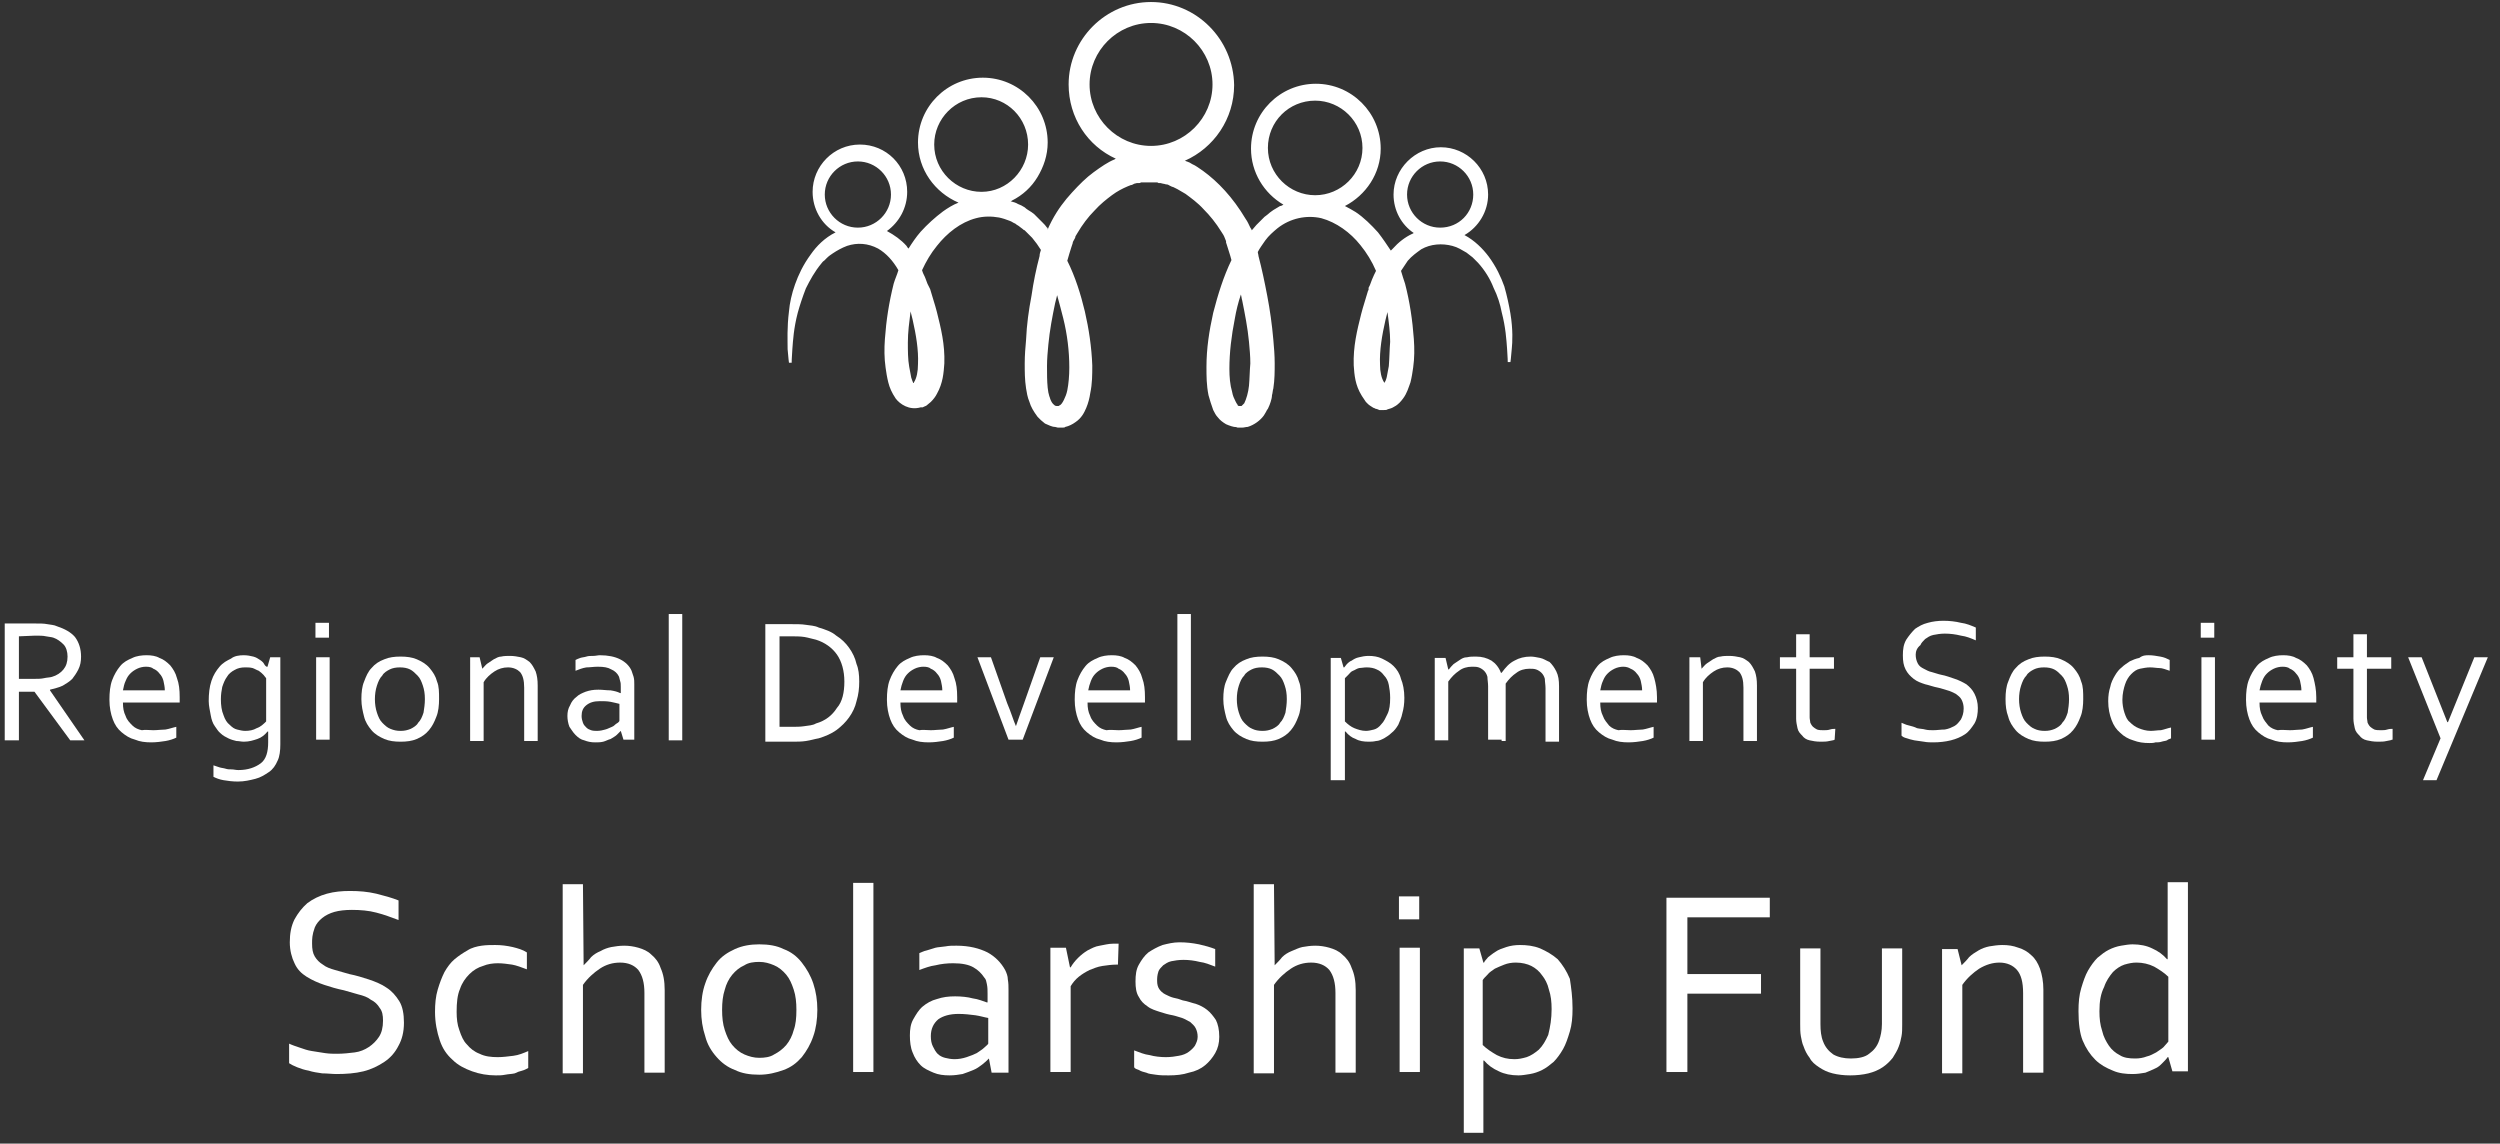 <?xml version="1.0" encoding="utf-8"?>
<!-- Generator: Adobe Illustrator 22.0.1, SVG Export Plug-In . SVG Version: 6.00 Build 0)  -->
<svg version="1.1" id="Layer_1" xmlns="http://www.w3.org/2000/svg" xmlns:xlink="http://www.w3.org/1999/xlink" x="0px" y="0px"
	 viewBox="0 0 370.1 169.3" style="enable-background:new 0 0 370.1 169.3;" xml:space="preserve">
<rect x="0" y="0" width="370.1" height="169.3" fill="#333333" stroke="none"/>
<style type="text/css">
	.st0{fill:#fff;}
</style>
<g>
	<g>
		<path class="st0" d="M2.8,102.4v7.2H0.7V92.3h4.4c0.8,0,1.4,0,1.9,0.1s1,0.1,1.4,0.3c1.2,0.4,2.1,0.9,2.7,1.6
			c0.6,0.8,0.9,1.8,0.9,2.9c0,0.7-0.1,1.3-0.4,1.9s-0.6,1-0.9,1.4c-0.4,0.4-0.9,0.7-1.4,1c-0.6,0.3-1.2,0.4-1.9,0.6v0.1l5.1,7.4
			h-2.1l-5.3-7.2L2.8,102.4L2.8,102.4z M2.8,94.2v6.3h2.1c0.6,0,1.2,0,1.6-0.1s0.9-0.1,1.2-0.2c0.7-0.2,1.3-0.6,1.7-1.1
			S10,98,10,97.2c0-0.7-0.2-1.4-0.6-1.8s-0.9-0.8-1.5-1c-0.3-0.1-0.6-0.1-1.1-0.2c-0.4-0.1-1-0.1-1.6-0.1L2.8,94.2L2.8,94.2z"/>
		<path class="st0" d="M22.7,108.1c0.6,0,1.3-0.1,1.8-0.1c0.6-0.1,1.1-0.3,1.6-0.4v1.6c-0.4,0.2-1,0.4-1.6,0.5
			c-0.6,0.1-1.4,0.2-2.1,0.2c-0.9,0-1.7-0.1-2.4-0.4c-0.8-0.2-1.4-0.6-2-1.1c-0.6-0.5-1-1.1-1.3-1.9c-0.3-0.8-0.5-1.8-0.5-2.9
			c0-1.1,0.1-2.1,0.4-2.9c0.3-0.8,0.7-1.5,1.2-2.1c0.5-0.6,1.1-0.9,1.8-1.2c0.6-0.3,1.4-0.4,2.1-0.4c0.7,0,1.4,0.1,1.9,0.4
			c0.6,0.2,1.1,0.6,1.6,1.1c0.4,0.5,0.8,1.1,1,1.9c0.3,0.8,0.4,1.7,0.4,2.8c0,0.1,0,0.2,0,0.3c0,0.1,0,0.2,0,0.5h-8.4
			c0,0.8,0.1,1.4,0.4,2c0.2,0.6,0.6,1,1,1.4s0.9,0.6,1.4,0.7C21.5,108,22,108.1,22.7,108.1z M21.6,98.7c-0.4,0-0.9,0.1-1.3,0.3
			c-0.4,0.2-0.7,0.4-1,0.7s-0.5,0.6-0.7,1.1c-0.2,0.4-0.3,0.9-0.4,1.4h6.2c0-0.5-0.1-0.9-0.2-1.4c-0.1-0.4-0.3-0.8-0.6-1.1
			c-0.2-0.3-0.6-0.6-0.9-0.7C22.5,98.8,22.1,98.7,21.6,98.7z"/>
		<path class="st0" d="M36.1,97c0.5,0,1,0.1,1.4,0.2c0.4,0.1,0.7,0.3,1,0.5c0.3,0.2,0.5,0.4,0.6,0.6c0.1,0.2,0.3,0.4,0.4,0.4h0.1
			l0.4-1.4h1.5v12.9c0,0.9-0.1,1.8-0.4,2.4c-0.3,0.7-0.7,1.3-1.3,1.7s-1.2,0.8-2,1c-0.8,0.2-1.6,0.4-2.6,0.4c-0.8,0-1.5-0.1-2.1-0.2
			c-0.6-0.1-1.1-0.3-1.5-0.5v-1.7c0.3,0.1,0.6,0.2,0.9,0.3c0.3,0.1,0.6,0.1,0.9,0.2c0.3,0.1,0.6,0.1,0.9,0.1c0.3,0,0.6,0.1,1,0.1
			c1.4,0,2.5-0.4,3.3-1s1.1-1.7,1.1-3.1v-1.6h-0.1c-0.4,0.5-0.9,0.9-1.5,1.1c-0.6,0.2-1.2,0.4-2,0.4c-0.4,0-0.7-0.1-1.1-0.1
			c-0.4-0.1-0.8-0.2-1.2-0.4c-0.4-0.2-0.8-0.4-1.1-0.7c-0.4-0.3-0.6-0.7-0.9-1.1c-0.3-0.4-0.5-1-0.6-1.6c-0.1-0.6-0.3-1.4-0.3-2.1
			c0-1.1,0.1-2.1,0.4-3c0.3-0.9,0.7-1.5,1.2-2.1c0.5-0.6,1.1-0.9,1.7-1.2C34.7,97.1,35.4,97,36.1,97z M32.7,103.5
			c0,0.9,0.1,1.7,0.4,2.4c0.2,0.6,0.5,1.1,0.9,1.4c0.4,0.4,0.7,0.6,1.1,0.7c0.4,0.1,0.8,0.2,1.2,0.2c0.6,0,1.2-0.1,1.7-0.4
			c0.6-0.2,1-0.6,1.4-1v-6.4c-0.1-0.1-0.3-0.4-0.4-0.5c-0.2-0.2-0.4-0.4-0.7-0.6c-0.3-0.1-0.6-0.3-0.9-0.4c-0.4-0.1-0.7-0.1-1.1-0.1
			c-0.6,0-1.1,0.1-1.6,0.4c-0.4,0.2-0.9,0.6-1.1,1c-0.3,0.4-0.5,0.9-0.7,1.5C32.8,102.2,32.7,102.8,32.7,103.5z"/>
		<path class="st0" d="M46.7,94.4v-2.2h2v2.2H46.7z M46.8,109.5V97.3h2v12.2H46.8z"/>
		<path class="st0" d="M65,103.5c0,0.9-0.1,1.9-0.4,2.6c-0.3,0.8-0.6,1.4-1.1,2c-0.5,0.6-1.1,1-1.8,1.3c-0.7,0.3-1.5,0.4-2.4,0.4
			c-0.9,0-1.7-0.1-2.4-0.4c-0.7-0.3-1.4-0.7-1.9-1.3c-0.5-0.6-0.9-1.2-1.1-2s-0.4-1.6-0.4-2.6c0-1,0.1-1.9,0.4-2.6
			c0.3-0.8,0.6-1.5,1.1-2c0.5-0.6,1.1-1,1.9-1.3c0.7-0.3,1.5-0.4,2.4-0.4s1.7,0.1,2.4,0.4c0.7,0.3,1.4,0.7,1.9,1.3
			c0.5,0.6,0.9,1.2,1.1,2C65,101.6,65,102.5,65,103.5z M62.9,103.5c0-0.8-0.1-1.4-0.3-2c-0.2-0.6-0.4-1.1-0.8-1.5
			c-0.4-0.4-0.7-0.7-1.1-0.9c-0.4-0.2-0.9-0.3-1.5-0.3c-0.6,0-1.1,0.1-1.5,0.3c-0.4,0.2-0.9,0.5-1.1,0.9c-0.4,0.4-0.6,0.9-0.8,1.5
			c-0.2,0.6-0.3,1.3-0.3,2c0,0.7,0.1,1.4,0.3,2c0.2,0.6,0.4,1.1,0.8,1.5c0.4,0.4,0.7,0.7,1.2,0.9c0.5,0.2,0.9,0.3,1.5,0.3
			c0.6,0,1-0.1,1.5-0.3c0.4-0.2,0.9-0.5,1.1-0.9c0.4-0.4,0.6-0.9,0.8-1.5C62.8,104.9,62.9,104.2,62.9,103.5z"/>
		<path class="st0" d="M71.4,99L71.4,99c0.3-0.3,0.5-0.6,0.8-0.8c0.3-0.2,0.6-0.4,0.9-0.6c0.4-0.2,0.7-0.4,1.1-0.4
			c0.4-0.1,0.9-0.1,1.3-0.1c0.6,0,1.1,0.1,1.6,0.2c0.5,0.1,0.9,0.4,1.3,0.7c0.4,0.4,0.6,0.8,0.9,1.4c0.2,0.6,0.3,1.2,0.3,2.1v8.2h-2
			v-7.9c0-1.1-0.2-1.8-0.6-2.3c-0.4-0.4-1-0.7-1.8-0.7c-0.7,0-1.4,0.2-2,0.6c-0.6,0.4-1.2,0.9-1.6,1.6v8.7h-2V97.3H71L71.4,99z"/>
		<path class="st0" d="M91.9,108.2L91.9,108.2c-0.2,0.2-0.4,0.4-0.6,0.6c-0.2,0.2-0.6,0.4-0.9,0.6c-0.4,0.1-0.7,0.3-1.1,0.4
			s-0.8,0.1-1.2,0.1c-0.6,0-1.1-0.1-1.6-0.3c-0.5-0.1-0.9-0.4-1.3-0.8s-0.6-0.8-0.9-1.2c-0.2-0.5-0.3-1.1-0.3-1.6
			c0-0.6,0.1-1.1,0.4-1.6c0.2-0.5,0.5-0.9,0.9-1.2c0.4-0.4,0.9-0.6,1.4-0.8c0.6-0.2,1.1-0.3,1.9-0.3c0.6,0,1.2,0.1,1.8,0.1
			c0.6,0.1,1,0.2,1.4,0.4h0.1v-0.9c0-0.4,0-0.6-0.1-0.9c-0.1-0.3-0.1-0.5-0.2-0.7c-0.2-0.4-0.6-0.8-1.1-1c-0.5-0.3-1.1-0.4-2-0.4
			c-0.6,0-1.2,0.1-1.7,0.1c-0.6,0.1-1.1,0.3-1.6,0.5v-1.6c0.2-0.1,0.4-0.2,0.7-0.3c0.3-0.1,0.6-0.1,0.9-0.2c0.3-0.1,0.6-0.1,1-0.1
			c0.4,0,0.7-0.1,1-0.1c1.2,0,2.2,0.2,3,0.6s1.4,1,1.7,1.7c0.1,0.3,0.2,0.6,0.3,0.9c0.1,0.4,0.1,0.7,0.1,1.1v8.2h-1.6L91.9,108.2z
			 M91.7,104.2c-0.4-0.1-0.8-0.2-1.3-0.3c-0.5-0.1-1.1-0.1-1.6-0.1c-0.9,0-1.5,0.2-2,0.6c-0.5,0.4-0.7,0.9-0.7,1.6
			c0,0.4,0.1,0.7,0.2,1s0.3,0.5,0.5,0.7c0.2,0.2,0.4,0.3,0.7,0.4c0.3,0.1,0.6,0.1,0.9,0.1c0.4,0,0.9-0.1,1.2-0.2
			c0.4-0.1,0.7-0.3,1-0.4c0.3-0.1,0.5-0.4,0.7-0.5c0.2-0.1,0.4-0.3,0.4-0.4L91.7,104.2L91.7,104.2z"/>
		<path class="st0" d="M99,109.5V90.9h2v18.7H99z"/>
		<path class="st0" d="M127.2,100.9c0,1-0.1,1.9-0.4,2.9c-0.2,0.9-0.6,1.7-1.1,2.4c-0.5,0.7-1.1,1.3-1.9,1.9
			c-0.7,0.5-1.6,0.9-2.6,1.2c-0.6,0.1-1.2,0.3-1.9,0.4c-0.6,0.1-1.4,0.1-2.1,0.1h-3.9V92.4h3.9c0.8,0,1.5,0,2.1,0.1s1.3,0.1,1.9,0.4
			c1,0.3,1.9,0.6,2.6,1.2c0.8,0.5,1.4,1.1,1.9,1.8c0.5,0.7,0.9,1.5,1.1,2.4C127.1,99,127.2,99.9,127.2,100.9z M125,100.9
			c0-1.6-0.4-3-1.1-4c-0.7-1-1.8-1.8-3.1-2.2c-0.5-0.1-1.1-0.3-1.7-0.4c-0.6-0.1-1.4-0.1-2.1-0.1h-1.6v13.4h1.6c0.8,0,1.5,0,2.1-0.1
			c0.6-0.1,1.2-0.1,1.7-0.4c1.4-0.4,2.4-1.2,3.1-2.3C124.7,103.9,125,102.5,125,100.9z"/>
		<path class="st0" d="M137.8,108.1c0.6,0,1.3-0.1,1.8-0.1c0.6-0.1,1.1-0.3,1.6-0.4v1.6c-0.4,0.2-1,0.4-1.6,0.5
			c-0.6,0.1-1.4,0.2-2.1,0.2c-0.9,0-1.7-0.1-2.4-0.4c-0.8-0.2-1.4-0.6-2-1.1c-0.6-0.5-1-1.1-1.3-1.9c-0.3-0.8-0.5-1.8-0.5-2.9
			c0-1.1,0.1-2.1,0.4-2.9c0.3-0.8,0.7-1.5,1.2-2.1c0.5-0.6,1.1-0.9,1.8-1.2c0.6-0.3,1.4-0.4,2.1-0.4c0.7,0,1.4,0.1,1.9,0.4
			c0.6,0.2,1.1,0.6,1.6,1.1c0.4,0.5,0.8,1.1,1,1.9c0.3,0.8,0.4,1.7,0.4,2.8c0,0.1,0,0.2,0,0.3c0,0.1,0,0.2,0,0.5h-8.4
			c0,0.8,0.1,1.4,0.4,2c0.2,0.6,0.6,1,1,1.4c0.4,0.4,0.9,0.6,1.4,0.7C136.6,108,137.1,108.1,137.8,108.1z M136.7,98.7
			c-0.4,0-0.9,0.1-1.3,0.3c-0.4,0.2-0.7,0.4-1,0.7c-0.3,0.3-0.5,0.6-0.7,1.1s-0.3,0.9-0.4,1.4h6.2c0-0.5-0.1-0.9-0.2-1.4
			c-0.1-0.4-0.3-0.8-0.6-1.1c-0.2-0.3-0.6-0.6-0.9-0.7C137.6,98.8,137.2,98.7,136.7,98.7z"/>
		<path class="st0" d="M150.4,107.5c0.3-0.9,0.7-2,1.2-3.4l2.4-6.8h2l-4.6,12.2h-2.1l-4.6-12.2h2l2.4,6.8
			C149.7,105.5,150,106.6,150.4,107.5L150.4,107.5z"/>
		<path class="st0" d="M165.6,108.1c0.6,0,1.3-0.1,1.8-0.1c0.6-0.1,1.1-0.3,1.6-0.4v1.6c-0.4,0.2-1,0.4-1.6,0.5
			c-0.6,0.1-1.4,0.2-2.1,0.2c-0.9,0-1.7-0.1-2.4-0.4c-0.8-0.2-1.4-0.6-2-1.1c-0.6-0.5-1-1.1-1.3-1.9c-0.3-0.8-0.5-1.8-0.5-2.9
			c0-1.1,0.1-2.1,0.4-2.9c0.3-0.8,0.7-1.5,1.2-2.1c0.5-0.6,1.1-0.9,1.8-1.2c0.6-0.3,1.4-0.4,2.1-0.4s1.4,0.1,1.9,0.4
			c0.6,0.2,1.1,0.6,1.6,1.1c0.4,0.5,0.8,1.1,1,1.9c0.3,0.8,0.4,1.7,0.4,2.8c0,0.1,0,0.2,0,0.3c0,0.1,0,0.2,0,0.5H161
			c0,0.8,0.1,1.4,0.4,2c0.2,0.6,0.6,1,1,1.4c0.4,0.4,0.9,0.6,1.4,0.7C164.3,108,165,108.1,165.6,108.1z M164.5,98.7
			c-0.4,0-0.9,0.1-1.3,0.3c-0.4,0.2-0.7,0.4-1,0.7s-0.5,0.6-0.7,1.1s-0.3,0.9-0.4,1.4h6.2c0-0.5-0.1-0.9-0.2-1.4
			c-0.1-0.4-0.3-0.8-0.6-1.1c-0.2-0.3-0.6-0.6-0.9-0.7C165.4,98.8,165,98.7,164.5,98.7z"/>
		<path class="st0" d="M174.3,109.5V90.9h2v18.7H174.3z"/>
		<path class="st0" d="M192.6,103.5c0,0.9-0.1,1.9-0.4,2.6c-0.3,0.8-0.6,1.4-1.1,2c-0.5,0.6-1.1,1-1.8,1.3c-0.7,0.3-1.5,0.4-2.4,0.4
			c-0.9,0-1.7-0.1-2.4-0.4c-0.7-0.3-1.4-0.7-1.9-1.3c-0.5-0.6-0.9-1.2-1.1-2s-0.4-1.6-0.4-2.6c0-1,0.1-1.9,0.4-2.6s0.6-1.5,1.1-2
			c0.5-0.6,1.1-1,1.9-1.3c0.7-0.3,1.5-0.4,2.4-0.4c0.9,0,1.7,0.1,2.4,0.4c0.7,0.3,1.4,0.7,1.9,1.3c0.5,0.6,0.9,1.2,1.1,2
			C192.6,101.6,192.6,102.5,192.6,103.5z M190.5,103.5c0-0.8-0.1-1.4-0.3-2c-0.2-0.6-0.4-1.1-0.8-1.5c-0.4-0.4-0.7-0.7-1.1-0.9
			c-0.4-0.2-0.9-0.3-1.5-0.3c-0.6,0-1.1,0.1-1.5,0.3c-0.4,0.2-0.9,0.5-1.1,0.9c-0.4,0.4-0.6,0.9-0.8,1.5s-0.3,1.3-0.3,2
			c0,0.7,0.1,1.4,0.3,2c0.2,0.6,0.4,1.1,0.8,1.5c0.4,0.4,0.7,0.7,1.2,0.9c0.4,0.2,0.9,0.3,1.5,0.3c0.6,0,1-0.1,1.5-0.3
			c0.4-0.2,0.9-0.5,1.1-0.9c0.4-0.4,0.6-0.9,0.8-1.5C190.4,104.9,190.5,104.2,190.5,103.5z"/>
		<path class="st0" d="M207.9,103.3c0,0.9-0.1,1.6-0.3,2.3c-0.1,0.6-0.4,1.2-0.6,1.7c-0.3,0.5-0.6,0.9-1,1.2
			c-0.4,0.4-0.8,0.6-1.1,0.8c-0.4,0.2-0.8,0.4-1.2,0.4c-0.4,0.1-0.8,0.1-1.1,0.1c-0.7,0-1.4-0.1-1.9-0.4c-0.6-0.2-1.1-0.6-1.5-1.1
			h-0.1v7.2H197V97.4h1.5l0.4,1.4h0.1c0.1-0.1,0.3-0.4,0.4-0.5c0.1-0.1,0.4-0.4,0.7-0.5c0.3-0.2,0.6-0.4,1.1-0.5
			c0.4-0.1,0.9-0.2,1.4-0.2c0.7,0,1.4,0.1,2,0.4s1.2,0.6,1.7,1.1c0.5,0.5,0.9,1.1,1.1,1.9C207.7,101.2,207.9,102.2,207.9,103.3z
			 M205.8,103.3c0-0.7-0.1-1.4-0.2-1.9c-0.1-0.6-0.4-1.1-0.7-1.4c-0.3-0.4-0.6-0.7-1.1-0.9c-0.4-0.2-0.9-0.3-1.5-0.3
			c-0.4,0-0.8,0.1-1.1,0.1c-0.4,0.1-0.6,0.3-0.9,0.4c-0.3,0.1-0.5,0.4-0.7,0.6c-0.2,0.2-0.4,0.4-0.5,0.5v6.4c0.4,0.4,0.9,0.8,1.4,1
			c0.5,0.2,1.1,0.4,1.7,0.4c0.4,0,0.8-0.1,1.2-0.2c0.4-0.1,0.8-0.4,1.1-0.8c0.4-0.4,0.6-0.9,0.9-1.5
			C205.7,105.1,205.8,104.3,205.8,103.3z"/>
		<path class="st0" d="M222.3,109.5h-2v-7.9c0-0.5-0.1-1-0.1-1.4c-0.1-0.4-0.3-0.7-0.5-0.9c-0.2-0.2-0.5-0.4-0.8-0.5
			c-0.3-0.1-0.6-0.1-1-0.1c-0.7,0-1.4,0.2-1.9,0.6c-0.6,0.4-1.1,0.9-1.6,1.6v8.7h-2V97.4h1.6l0.4,1.7h0.1c0.2-0.3,0.5-0.6,0.7-0.8
			c0.3-0.2,0.6-0.4,0.9-0.6c0.3-0.2,0.6-0.4,1.1-0.4c0.4-0.1,0.8-0.1,1.3-0.1c0.9,0,1.6,0.2,2.3,0.6c0.6,0.4,1.1,1,1.4,1.8h0.1
			c0.6-0.8,1.1-1.4,1.9-1.8c0.7-0.4,1.5-0.6,2.4-0.6c0.4,0,0.9,0.1,1.4,0.2c0.5,0.1,0.9,0.4,1.4,0.6c0.4,0.4,0.7,0.8,1,1.4
			c0.3,0.6,0.4,1.3,0.4,2.2v8.2h-2v-7.9c0-0.5-0.1-1-0.1-1.4c-0.1-0.4-0.3-0.7-0.5-0.9c-0.2-0.2-0.5-0.4-0.8-0.5
			c-0.3-0.1-0.6-0.1-1-0.1c-0.7,0-1.4,0.2-1.9,0.6c-0.6,0.4-1.1,0.9-1.6,1.6v8.5H222.3z"/>
		<path class="st0" d="M241.4,108.1c0.6,0,1.3-0.1,1.8-0.1c0.6-0.1,1.1-0.3,1.6-0.4v1.6c-0.4,0.2-1,0.4-1.6,0.5
			c-0.6,0.1-1.4,0.2-2.1,0.2c-0.9,0-1.7-0.1-2.4-0.4c-0.8-0.2-1.4-0.6-2-1.1c-0.6-0.5-1-1.1-1.3-1.9c-0.3-0.8-0.5-1.8-0.5-2.9
			c0-1.1,0.1-2.1,0.4-2.9c0.3-0.8,0.7-1.5,1.2-2.1c0.5-0.6,1.1-0.9,1.8-1.2c0.6-0.3,1.4-0.4,2.1-0.4s1.4,0.1,1.9,0.4
			c0.6,0.2,1.1,0.6,1.6,1.1c0.4,0.5,0.8,1.1,1,1.9c0.2,0.7,0.4,1.7,0.4,2.8c0,0.1,0,0.2,0,0.3c0,0.1,0,0.2,0,0.5h-8.4
			c0,0.8,0.1,1.4,0.4,2c0.2,0.6,0.6,1,0.9,1.4c0.4,0.4,0.9,0.6,1.4,0.7C240.1,108,240.7,108.1,241.4,108.1z M240.3,98.7
			c-0.4,0-0.9,0.1-1.3,0.3c-0.4,0.2-0.7,0.4-1,0.7c-0.3,0.3-0.5,0.6-0.7,1.1c-0.2,0.4-0.3,0.9-0.4,1.4h6.2c0-0.5-0.1-0.9-0.2-1.4
			c-0.1-0.4-0.3-0.8-0.6-1.1c-0.2-0.3-0.6-0.6-0.9-0.7C241.1,98.8,240.7,98.7,240.3,98.7z"/>
		<path class="st0" d="M251.9,99L251.9,99c0.3-0.3,0.5-0.6,0.8-0.8c0.3-0.2,0.6-0.4,0.9-0.6c0.4-0.2,0.7-0.4,1.1-0.4
			c0.4-0.1,0.9-0.1,1.3-0.1c0.6,0,1.1,0.1,1.6,0.2c0.5,0.1,0.9,0.4,1.3,0.7c0.4,0.4,0.6,0.8,0.9,1.4c0.2,0.6,0.3,1.2,0.3,2.1v8.2h-2
			v-7.9c0-1.1-0.2-1.8-0.6-2.3c-0.4-0.4-1-0.7-1.8-0.7c-0.7,0-1.4,0.2-2,0.6c-0.6,0.4-1.2,0.9-1.6,1.6v8.7h-2V97.3h1.6L251.9,99z"/>
		<path class="st0" d="M271.6,109.5c-0.1,0.1-0.4,0.1-0.8,0.2c-0.4,0.1-0.8,0.1-1.3,0.1c-0.6,0-1.2-0.1-1.6-0.2
			c-0.5-0.1-0.9-0.4-1.1-0.7c-0.3-0.3-0.6-0.6-0.7-1.1s-0.2-0.9-0.2-1.4V99h-2.4v-1.7h2.4v-3.4h2v3.4h3.6V99h-3.6v7.2
			c0,0.3,0.1,0.6,0.1,0.8c0.1,0.2,0.2,0.4,0.4,0.6c0.1,0.1,0.4,0.3,0.6,0.4c0.3,0.1,0.6,0.1,1,0.1c0.3,0,0.6,0,0.9-0.1
			c0.3-0.1,0.6-0.1,0.8-0.1L271.6,109.5L271.6,109.5z"/>
		<path class="st0" d="M283.6,96.9c0,0.5,0.1,0.9,0.3,1.3c0.2,0.4,0.5,0.6,0.9,0.8c0.4,0.2,0.7,0.4,1.2,0.5c0.4,0.1,0.9,0.3,1.4,0.4
			c0.6,0.1,1.4,0.4,2,0.6c0.6,0.2,1.2,0.5,1.7,0.8c0.5,0.4,0.9,0.8,1.2,1.4c0.3,0.6,0.5,1.3,0.5,2.1s-0.1,1.6-0.5,2.3
			c-0.4,0.6-0.8,1.2-1.4,1.6c-0.6,0.4-1.3,0.7-2.1,0.9c-0.8,0.2-1.7,0.3-2.6,0.3c-0.4,0-0.9,0-1.4-0.1s-0.9-0.1-1.4-0.2
			s-0.8-0.2-1.1-0.3c-0.4-0.1-0.6-0.2-0.8-0.4v-1.9c0.3,0.1,0.6,0.3,1.1,0.4c0.4,0.1,0.8,0.2,1.2,0.4c0.4,0.1,0.9,0.1,1.2,0.2
			c0.4,0.1,0.8,0.1,1.2,0.1c0.6,0,1.1-0.1,1.7-0.1c0.6-0.1,1-0.3,1.4-0.5c0.4-0.2,0.7-0.6,1-1c0.2-0.4,0.4-0.9,0.4-1.6
			c0-0.5-0.1-0.9-0.3-1.3c-0.2-0.4-0.5-0.6-0.9-0.9c-0.4-0.2-0.8-0.4-1.2-0.5c-0.4-0.1-0.9-0.3-1.4-0.4c-0.6-0.1-1.4-0.4-1.9-0.5
			c-0.6-0.2-1.2-0.4-1.7-0.8s-0.9-0.8-1.2-1.4c-0.3-0.6-0.4-1.2-0.4-2.1c0-0.9,0.1-1.6,0.5-2.3c0.4-0.6,0.8-1.1,1.3-1.6
			c0.6-0.4,1.1-0.7,1.9-0.9c0.7-0.2,1.5-0.3,2.3-0.3c0.9,0,1.8,0.1,2.6,0.3c0.8,0.1,1.5,0.4,2.2,0.7v1.9c-0.7-0.3-1.4-0.6-2.2-0.7
			c-0.8-0.2-1.6-0.3-2.4-0.3c-0.6,0-1.2,0.1-1.7,0.2c-0.5,0.1-0.9,0.4-1.2,0.6c-0.3,0.3-0.6,0.6-0.7,0.9
			C283.8,95.9,283.6,96.4,283.6,96.9z"/>
		<path class="st0" d="M308.4,103.5c0,0.9-0.1,1.9-0.4,2.6c-0.3,0.8-0.6,1.4-1.1,2c-0.5,0.6-1.1,1-1.8,1.3c-0.7,0.3-1.5,0.4-2.4,0.4
			c-0.9,0-1.7-0.1-2.4-0.4c-0.7-0.3-1.4-0.7-1.9-1.3c-0.5-0.6-0.9-1.2-1.1-2c-0.3-0.8-0.4-1.6-0.4-2.6c0-1,0.1-1.9,0.4-2.6
			c0.3-0.8,0.6-1.5,1.1-2c0.5-0.6,1.1-1,1.9-1.3c0.7-0.3,1.5-0.4,2.4-0.4c0.9,0,1.7,0.1,2.4,0.4c0.7,0.3,1.4,0.7,1.9,1.3
			c0.5,0.6,0.9,1.2,1.1,2C308.4,101.6,308.4,102.5,308.4,103.5z M306.3,103.5c0-0.8-0.1-1.4-0.3-2c-0.2-0.6-0.4-1.1-0.8-1.5
			c-0.4-0.4-0.7-0.7-1.1-0.9c-0.4-0.2-0.9-0.3-1.5-0.3s-1.1,0.1-1.5,0.3c-0.4,0.2-0.9,0.5-1.1,0.9c-0.4,0.4-0.6,0.9-0.8,1.5
			c-0.2,0.6-0.3,1.3-0.3,2c0,0.7,0.1,1.4,0.3,2c0.2,0.6,0.4,1.1,0.8,1.5c0.4,0.4,0.7,0.7,1.2,0.9c0.4,0.2,0.9,0.3,1.5,0.3
			c0.6,0,1-0.1,1.5-0.3c0.4-0.2,0.9-0.5,1.1-0.9c0.4-0.4,0.6-0.9,0.8-1.5C306.2,104.9,306.3,104.2,306.3,103.5z"/>
		<path class="st0" d="M318.1,97c0.6,0,1.1,0.1,1.7,0.2c0.6,0.1,1,0.3,1.4,0.5v1.6c-0.6-0.2-1.1-0.4-1.5-0.4s-0.9-0.1-1.4-0.1
			c-0.5,0-1,0.1-1.5,0.2c-0.5,0.1-0.9,0.4-1.3,0.8c-0.4,0.4-0.7,0.9-0.9,1.5c-0.2,0.6-0.4,1.4-0.4,2.3c0,0.6,0.1,1.3,0.3,1.9
			c0.2,0.6,0.4,1.1,0.8,1.4c0.4,0.4,0.8,0.7,1.3,0.9c0.5,0.2,1.1,0.4,1.8,0.4c0.5,0,1-0.1,1.5-0.1c0.5-0.1,1-0.3,1.5-0.4v1.6
			c-0.1,0.1-0.4,0.1-0.6,0.3c-0.2,0.1-0.5,0.1-0.8,0.2s-0.6,0.1-0.9,0.1c-0.3,0.1-0.6,0.1-0.9,0.1c-0.9,0-1.6-0.1-2.4-0.4
			c-0.7-0.2-1.4-0.6-1.9-1.1c-0.6-0.5-1-1.1-1.3-1.9c-0.3-0.8-0.5-1.7-0.5-2.8c0-0.8,0.1-1.5,0.3-2.1c0.1-0.6,0.4-1.2,0.7-1.7
			c0.3-0.5,0.6-0.9,1-1.2c0.4-0.4,0.8-0.6,1.2-0.9c0.4-0.2,0.9-0.4,1.4-0.5C317.2,97,317.7,97,318.1,97z"/>
		<path class="st0" d="M325.8,94.4v-2.2h2v2.2H325.8z M325.9,109.5V97.3h2v12.2H325.9z"/>
		<path class="st0" d="M339,108.1c0.6,0,1.3-0.1,1.8-0.1c0.6-0.1,1.1-0.3,1.6-0.4v1.6c-0.4,0.2-1,0.4-1.6,0.5
			c-0.6,0.1-1.4,0.2-2.1,0.2c-0.9,0-1.7-0.1-2.4-0.4c-0.8-0.2-1.4-0.6-2-1.1c-0.6-0.5-1-1.1-1.3-1.9c-0.3-0.8-0.5-1.8-0.5-2.9
			c0-1.1,0.1-2.1,0.4-2.9c0.3-0.8,0.7-1.5,1.2-2.1c0.5-0.6,1.1-0.9,1.8-1.2c0.6-0.3,1.4-0.4,2.1-0.4c0.7,0,1.4,0.1,1.9,0.4
			c0.6,0.2,1.1,0.6,1.6,1.1c0.4,0.5,0.8,1.1,1,1.9s0.4,1.7,0.4,2.8c0,0.1,0,0.2,0,0.3c0,0.1,0,0.2,0,0.5h-8.4c0,0.8,0.1,1.4,0.4,2
			c0.2,0.6,0.6,1,0.9,1.4c0.4,0.4,0.9,0.6,1.4,0.7C337.8,108,338.3,108.1,339,108.1z M337.9,98.7c-0.4,0-0.9,0.1-1.3,0.3
			c-0.4,0.2-0.7,0.4-1,0.7c-0.3,0.3-0.5,0.6-0.7,1.1s-0.3,0.9-0.4,1.4h6.2c0-0.5-0.1-0.9-0.2-1.4c-0.1-0.4-0.3-0.8-0.6-1.1
			c-0.2-0.3-0.6-0.6-0.9-0.7C338.8,98.8,338.4,98.7,337.9,98.7z"/>
		<path class="st0" d="M354.1,109.5c-0.1,0.1-0.4,0.1-0.8,0.2c-0.4,0.1-0.8,0.1-1.3,0.1c-0.6,0-1.2-0.1-1.6-0.2
			c-0.5-0.1-0.9-0.4-1.1-0.7c-0.3-0.3-0.6-0.6-0.7-1.1s-0.2-0.9-0.2-1.4V99h-2.4v-1.7h2.4v-3.4h2v3.4h3.6V99h-3.6v7.2
			c0,0.3,0.1,0.6,0.1,0.8c0.1,0.2,0.2,0.4,0.4,0.6c0.1,0.1,0.4,0.3,0.6,0.4c0.3,0.1,0.6,0.1,1,0.1c0.3,0,0.6,0,0.9-0.1
			c0.3-0.1,0.6-0.1,0.8-0.1V109.5L354.1,109.5z"/>
		<path class="st0" d="M356.5,97.3h2l3.8,9.6h0.1l3.9-9.6h2l-7.6,18.2h-2l2.6-6.2L356.5,97.3z"/>
		<path class="st0" d="M46.2,139.7c0,0.8,0.1,1.4,0.4,1.9c0.3,0.5,0.7,0.9,1.2,1.2c0.5,0.4,1.1,0.6,1.8,0.8c0.7,0.2,1.4,0.4,2.1,0.6
			c1,0.2,2,0.5,2.9,0.8c0.9,0.3,1.9,0.7,2.6,1.2c0.8,0.5,1.4,1.2,1.9,2c0.5,0.8,0.7,1.9,0.7,3.2c0,1.4-0.3,2.5-0.8,3.4
			c-0.5,1-1.2,1.8-2.1,2.4c-0.9,0.6-1.9,1.1-3.1,1.4c-1.2,0.3-2.6,0.4-4,0.4c-0.6,0-1.4-0.1-2.1-0.1c-0.7-0.1-1.4-0.2-2-0.4
			c-0.6-0.1-1.2-0.3-1.7-0.5c-0.5-0.2-0.9-0.4-1.2-0.6v-2.9c0.4,0.2,1,0.4,1.6,0.6c0.6,0.2,1.1,0.4,1.8,0.5c0.6,0.1,1.2,0.2,1.9,0.3
			s1.2,0.1,1.8,0.1c0.9,0,1.8-0.1,2.6-0.2c0.8-0.1,1.5-0.4,2.1-0.8c0.6-0.4,1.1-0.9,1.5-1.5c0.4-0.6,0.6-1.4,0.6-2.4
			c0-0.8-0.1-1.4-0.5-1.9c-0.3-0.5-0.7-0.9-1.3-1.2c-0.5-0.4-1.1-0.6-1.9-0.8c-0.7-0.2-1.4-0.4-2.1-0.6c-1-0.2-2-0.5-2.9-0.8
			c-0.9-0.3-1.8-0.7-2.6-1.2c-0.8-0.5-1.4-1.1-1.8-2c-0.4-0.8-0.7-1.9-0.7-3.1c0-1.3,0.2-2.4,0.7-3.4c0.5-0.9,1.1-1.7,1.9-2.4
			c0.8-0.6,1.8-1.1,2.9-1.4c1.1-0.3,2.2-0.4,3.4-0.4c1.4,0,2.6,0.1,3.9,0.4c1.2,0.3,2.3,0.6,3.3,1v2.9c-1.1-0.4-2.1-0.8-3.3-1.1
			c-1.1-0.3-2.4-0.4-3.6-0.4c-1,0-1.9,0.1-2.6,0.3c-0.7,0.2-1.3,0.5-1.8,0.9c-0.5,0.4-0.9,0.9-1.1,1.4
			C46.2,138.4,46.2,139,46.2,139.7z"/>
		<path class="st0" d="M73.3,139.9c0.9,0,1.7,0.1,2.6,0.3c0.8,0.2,1.5,0.4,2.1,0.8v2.5c-0.8-0.3-1.6-0.6-2.2-0.7
			c-0.7-0.1-1.4-0.2-2.1-0.2c-0.7,0-1.5,0.1-2.2,0.4c-0.7,0.2-1.4,0.6-2,1.2c-0.6,0.6-1.1,1.3-1.4,2.2c-0.4,0.9-0.5,2.1-0.5,3.4
			c0,1,0.1,1.9,0.4,2.7c0.3,0.9,0.6,1.6,1.1,2.1c0.5,0.6,1.1,1.1,1.9,1.4c0.8,0.4,1.7,0.5,2.7,0.5c0.7,0,1.5-0.1,2.3-0.2
			c0.8-0.1,1.5-0.4,2.2-0.7v2.5c-0.2,0.1-0.5,0.3-0.9,0.4c-0.4,0.1-0.7,0.2-1.1,0.4c-0.4,0.1-0.9,0.1-1.4,0.2
			c-0.5,0.1-0.9,0.1-1.4,0.1c-1.2,0-2.4-0.2-3.5-0.6c-1.1-0.4-2.1-0.9-2.9-1.7c-0.9-0.8-1.5-1.7-1.9-2.9s-0.7-2.6-0.7-4.2
			c0-1.2,0.1-2.3,0.4-3.3c0.3-1,0.6-1.8,1-2.6c0.4-0.7,0.9-1.4,1.5-1.9s1.2-0.9,1.9-1.3c0.6-0.4,1.4-0.6,2.1-0.7
			C72,139.9,72.7,139.9,73.3,139.9z"/>
		<path class="st0" d="M86.4,142.9L86.4,142.9c0.4-0.4,0.8-0.8,1.1-1.2c0.4-0.4,0.9-0.7,1.4-0.9c0.5-0.3,1.1-0.5,1.6-0.6
			c0.6-0.1,1.2-0.2,1.9-0.2c0.7,0,1.4,0.1,2.1,0.3c0.7,0.2,1.4,0.5,1.9,1c0.6,0.5,1.1,1.1,1.4,2c0.4,0.9,0.6,1.9,0.6,3.3v12.2h-3
			v-11.8c0-1.5-0.3-2.6-0.9-3.4c-0.6-0.7-1.5-1.1-2.7-1.1c-1.1,0-2.1,0.3-3,0.9c-0.9,0.6-1.8,1.4-2.5,2.4v13.1h-3v-28h3L86.4,142.9
			L86.4,142.9z"/>
		<path class="st0" d="M121,149.5c0,1.4-0.2,2.8-0.6,3.9c-0.4,1.2-1,2.2-1.7,3.1c-0.8,0.9-1.6,1.5-2.7,1.9c-1.1,0.4-2.3,0.7-3.6,0.7
			c-1.4,0-2.6-0.2-3.6-0.7c-1.1-0.4-2-1.1-2.7-1.9c-0.8-0.9-1.4-1.9-1.7-3.1c-0.4-1.2-0.6-2.5-0.6-3.9c0-1.4,0.2-2.8,0.6-3.9
			c0.4-1.2,1-2.2,1.7-3.1c0.7-0.9,1.6-1.5,2.7-2c1.1-0.5,2.3-0.7,3.6-0.7c1.4,0,2.6,0.2,3.6,0.7c1.1,0.4,2,1.1,2.7,2
			c0.7,0.9,1.3,1.9,1.7,3.1C120.8,146.8,121,148.1,121,149.5z M117.9,149.5c0-1.1-0.1-2.1-0.4-3c-0.3-0.9-0.6-1.6-1.1-2.2
			c-0.5-0.6-1.1-1.1-1.8-1.4c-0.7-0.3-1.4-0.5-2.2-0.5c-0.8,0-1.6,0.1-2.2,0.5c-0.7,0.3-1.3,0.8-1.8,1.4c-0.5,0.6-0.9,1.4-1.1,2.2
			c-0.3,0.9-0.4,1.9-0.4,3c0,1.1,0.1,2.1,0.4,3c0.3,0.9,0.6,1.6,1.1,2.2c0.5,0.6,1.1,1.1,1.8,1.4c0.7,0.3,1.4,0.5,2.2,0.5
			c0.8,0,1.6-0.1,2.2-0.5c0.6-0.3,1.3-0.8,1.8-1.4c0.5-0.6,0.9-1.4,1.1-2.2C117.8,151.7,117.9,150.7,117.9,149.5z"/>
		<path class="st0" d="M126.3,158.7v-28h3v28H126.3z"/>
		<path class="st0" d="M146.4,156.7L146.4,156.7c-0.3,0.3-0.6,0.6-1,0.9c-0.4,0.3-0.8,0.6-1.3,0.8c-0.5,0.2-1,0.4-1.6,0.6
			c-0.6,0.1-1.2,0.2-1.9,0.2c-0.9,0-1.7-0.1-2.4-0.4c-0.7-0.3-1.4-0.6-1.9-1.1c-0.5-0.5-0.9-1.1-1.2-1.9c-0.3-0.7-0.4-1.6-0.4-2.5
			s0.1-1.7,0.5-2.4s0.8-1.4,1.4-1.9c0.6-0.5,1.3-0.9,2.1-1.1c0.9-0.3,1.7-0.4,2.7-0.4c0.9,0,1.9,0.1,2.6,0.3
			c0.8,0.1,1.5,0.4,2.1,0.6h0.1v-1.3c0-0.5,0-0.9-0.1-1.4c-0.1-0.4-0.1-0.7-0.4-1c-0.4-0.6-0.9-1.1-1.6-1.5c-0.7-0.4-1.7-0.6-3-0.6
			c-0.9,0-1.8,0.1-2.6,0.3c-0.8,0.1-1.6,0.4-2.4,0.7v-2.5c0.3-0.1,0.6-0.3,1.1-0.4c0.4-0.1,0.9-0.3,1.3-0.4c0.4-0.1,0.9-0.1,1.5-0.2
			c0.5-0.1,1-0.1,1.6-0.1c1.9,0,3.4,0.4,4.6,1c1.1,0.6,2,1.5,2.6,2.6c0.2,0.4,0.4,0.9,0.4,1.4c0.1,0.5,0.1,1.1,0.1,1.6v12.2h-2.5
			L146.4,156.7z M146.3,150.7c-0.6-0.1-1.2-0.3-1.9-0.4c-0.8-0.1-1.6-0.2-2.5-0.2c-1.3,0-2.3,0.3-3,0.8c-0.7,0.6-1.1,1.4-1.1,2.5
			c0,0.6,0.1,1.1,0.3,1.5c0.2,0.4,0.4,0.8,0.7,1.1c0.3,0.3,0.7,0.5,1.1,0.6c0.4,0.1,0.9,0.2,1.4,0.2c0.6,0,1.2-0.1,1.8-0.3
			c0.6-0.2,1.1-0.4,1.5-0.6c0.4-0.3,0.8-0.5,1.1-0.8c0.3-0.3,0.5-0.4,0.6-0.6V150.7z"/>
		<path class="st0" d="M165.5,142.8h-0.2c-0.7,0-1.4,0.1-2.1,0.2c-0.7,0.1-1.4,0.4-1.9,0.6c-0.6,0.3-1.1,0.6-1.6,1
			c-0.5,0.4-0.9,0.9-1.2,1.4v12.7h-3v-18.4h2.3l0.6,2.9h0.1c0.3-0.5,0.6-0.9,1.1-1.4c0.4-0.4,0.9-0.8,1.4-1.1
			c0.6-0.3,1.1-0.6,1.8-0.7c0.6-0.1,1.3-0.3,2-0.3c0.1,0,0.3,0,0.4,0c0.1,0,0.3,0,0.4,0L165.5,142.8L165.5,142.8z"/>
		<path class="st0" d="M171.3,145.2c0,0.5,0.1,0.9,0.3,1.2c0.2,0.3,0.5,0.6,0.9,0.8c0.4,0.2,0.8,0.4,1.2,0.5
			c0.5,0.1,0.9,0.2,1.4,0.4c0.7,0.1,1.4,0.4,1.9,0.5c0.6,0.2,1.2,0.5,1.7,0.9c0.5,0.4,0.9,0.9,1.3,1.5c0.3,0.6,0.5,1.4,0.5,2.5
			c0,0.9-0.2,1.7-0.6,2.4c-0.4,0.7-0.9,1.3-1.5,1.8c-0.6,0.5-1.4,0.9-2.4,1.1c-0.9,0.3-1.9,0.4-3,0.4c-0.6,0-1.3,0-1.9-0.1
			c-0.6-0.1-1-0.1-1.4-0.3c-0.4-0.1-0.8-0.2-1.1-0.4c-0.3-0.1-0.6-0.2-0.7-0.4v-2.5c0.8,0.3,1.5,0.6,2.3,0.7
			c0.7,0.2,1.6,0.3,2.4,0.3c0.7,0,1.4-0.1,1.9-0.2c0.6-0.1,1.1-0.3,1.5-0.6c0.4-0.3,0.7-0.6,0.9-0.9c0.2-0.4,0.4-0.8,0.4-1.3
			c0-0.5-0.1-0.9-0.3-1.3c-0.2-0.4-0.5-0.6-0.8-0.9c-0.4-0.2-0.7-0.4-1.2-0.6c-0.4-0.1-0.9-0.3-1.4-0.4c-0.6-0.1-1.3-0.3-1.9-0.5
			c-0.6-0.2-1.3-0.4-1.8-0.8c-0.6-0.4-1-0.8-1.3-1.4c-0.4-0.6-0.5-1.4-0.5-2.3c0-1,0.1-1.8,0.5-2.5c0.4-0.7,0.8-1.3,1.4-1.8
			c0.6-0.4,1.3-0.8,2.1-1.1c0.8-0.2,1.6-0.4,2.5-0.4c1,0,1.9,0.1,2.9,0.3c0.9,0.2,1.6,0.4,2.4,0.7v2.6c-0.8-0.3-1.5-0.6-2.3-0.7
			c-0.8-0.2-1.6-0.3-2.4-0.3c-0.7,0-1.3,0.1-1.8,0.2c-0.5,0.1-0.9,0.4-1.2,0.6c-0.3,0.3-0.6,0.6-0.7,0.9
			C171.3,144.4,171.3,144.8,171.3,145.2z"/>
		<path class="st0" d="M188.7,142.9L188.7,142.9c0.4-0.4,0.8-0.8,1.1-1.2c0.4-0.4,0.9-0.7,1.4-0.9c0.5-0.2,1.1-0.5,1.6-0.6
			c0.6-0.1,1.2-0.2,1.9-0.2c0.7,0,1.4,0.1,2.1,0.3c0.7,0.2,1.4,0.5,1.9,1c0.6,0.5,1.1,1.1,1.4,2c0.4,0.9,0.6,1.9,0.6,3.3v12.2h-3
			v-11.8c0-1.5-0.3-2.6-0.9-3.4c-0.6-0.7-1.5-1.1-2.7-1.1c-1.1,0-2.1,0.3-3,0.9c-0.9,0.6-1.8,1.4-2.5,2.4v13.1h-3v-28h3L188.7,142.9
			L188.7,142.9z"/>
		<path class="st0" d="M207.1,136.1v-3.4h3v3.4H207.1z M207.2,158.7v-18.4h3v18.4H207.2z"/>
		<path class="st0" d="M232.8,149.3c0,1.3-0.1,2.4-0.4,3.4c-0.3,1-0.6,1.9-1,2.6c-0.4,0.7-0.9,1.4-1.4,1.9c-0.6,0.5-1.1,0.9-1.7,1.2
			c-0.6,0.3-1.2,0.5-1.8,0.6c-0.6,0.1-1.2,0.2-1.7,0.2c-1.1,0-2.1-0.2-2.9-0.6c-0.9-0.4-1.6-0.9-2.2-1.6h-0.1v10.7h-2.9v-27.3h2.3
			l0.6,2.1h0.1c0.1-0.3,0.4-0.5,0.6-0.8c0.3-0.2,0.6-0.5,1.1-0.8c0.4-0.3,1-0.5,1.6-0.7c0.6-0.2,1.3-0.3,2-0.3c1,0,2,0.1,3,0.5
			c0.9,0.4,1.8,0.9,2.6,1.6c0.7,0.8,1.3,1.7,1.8,2.9C232.6,146.2,232.8,147.6,232.8,149.3z M229.7,149.4c0-1.1-0.1-2-0.4-2.9
			c-0.2-0.9-0.6-1.6-1-2.1c-0.4-0.6-1-1.1-1.6-1.4c-0.6-0.3-1.4-0.5-2.3-0.5c-0.6,0-1.2,0.1-1.7,0.3c-0.5,0.2-1,0.4-1.4,0.6
			c-0.4,0.3-0.8,0.5-1.1,0.9c-0.3,0.3-0.6,0.6-0.7,0.8v9.6c0.6,0.6,1.4,1.1,2.1,1.5c0.8,0.4,1.6,0.6,2.6,0.6c0.6,0,1.1-0.1,1.8-0.3
			c0.6-0.2,1.2-0.6,1.8-1.1c0.6-0.6,1-1.3,1.4-2.2C229.5,152,229.7,150.8,229.7,149.4z"/>
		<path class="st0" d="M249.8,158.7h-3.1v-25.8H262v2.9h-12.2v8.4h10.9v2.9h-10.9V158.7z"/>
		<path class="st0" d="M273.9,159.2c-0.9,0-1.8-0.1-2.6-0.3c-0.8-0.2-1.4-0.5-2-0.9c-0.6-0.4-1.1-0.8-1.4-1.4
			c-0.4-0.5-0.7-1.1-0.9-1.7c-0.2-0.4-0.3-1-0.4-1.5c-0.1-0.6-0.1-1.1-0.1-1.8v-11.2h3v11.2c0,1,0.1,1.9,0.4,2.6
			c0.3,0.8,0.8,1.4,1.5,1.9c0.7,0.4,1.6,0.6,2.6,0.6c1.1,0,2.1-0.2,2.7-0.7c0.7-0.5,1.2-1.1,1.5-2c0.2-0.6,0.4-1.4,0.4-2.4v-11.2h3
			v11.3c0,0.6,0,1.2-0.1,1.7c-0.1,0.5-0.2,1-0.4,1.5c-0.2,0.6-0.6,1.2-0.9,1.7c-0.4,0.5-0.9,1-1.5,1.4c-0.6,0.4-1.3,0.7-2.1,0.9
			C275.8,159.1,274.8,159.2,273.9,159.2z"/>
		<path class="st0" d="M290.4,142.9L290.4,142.9c0.4-0.4,0.8-0.8,1.1-1.2c0.4-0.4,0.9-0.7,1.4-1c0.5-0.3,1.1-0.5,1.6-0.6
			c0.6-0.1,1.3-0.2,1.9-0.2c0.9,0,1.6,0.1,2.4,0.4c0.7,0.2,1.4,0.6,1.9,1.1c0.6,0.5,1,1.2,1.3,2c0.3,0.9,0.5,1.9,0.5,3.1v12.3h-3
			v-11.8c0-1.6-0.3-2.7-0.9-3.4c-0.6-0.7-1.5-1.1-2.6-1.1c-1,0-2,0.3-3,0.9c-0.9,0.6-1.8,1.4-2.5,2.4v13.1h-3v-18.4h2.3L290.4,142.9
			z"/>
		<path class="st0" d="M307.7,149.7c0-1.3,0.1-2.4,0.4-3.4c0.3-1,0.6-1.9,1-2.6c0.4-0.7,0.9-1.4,1.4-1.9c0.6-0.5,1.1-0.9,1.7-1.2
			c0.6-0.3,1.2-0.5,1.8-0.6c0.6-0.1,1.2-0.2,1.7-0.2c1.1,0,2.1,0.2,2.9,0.6c0.9,0.4,1.6,0.9,2.2,1.6h0.1v-11.4h3v28h-2.3l-0.6-2.1
			h-0.1c-0.2,0.3-0.5,0.6-0.8,0.9c-0.3,0.3-0.6,0.6-1.1,0.8c-0.4,0.2-0.9,0.4-1.4,0.6c-0.6,0.1-1.2,0.2-1.9,0.2c-1,0-2-0.1-2.9-0.5
			c-1-0.4-1.9-0.9-2.6-1.6c-0.8-0.8-1.4-1.7-1.9-2.9C307.9,153,307.7,151.5,307.7,149.7z M310.8,149.7c0,1.1,0.1,2,0.4,2.9
			c0.2,0.9,0.6,1.6,1,2.2c0.4,0.6,1,1.1,1.6,1.4c0.6,0.4,1.4,0.5,2.3,0.5c0.6,0,1.2-0.1,1.7-0.3c0.5-0.1,1-0.4,1.4-0.6
			c0.4-0.3,0.8-0.5,1.1-0.8c0.3-0.3,0.5-0.6,0.7-0.8v-9.6c-0.6-0.6-1.4-1.1-2.1-1.5c-0.8-0.4-1.7-0.6-2.6-0.6
			c-0.6,0-1.1,0.1-1.8,0.3c-0.6,0.2-1.2,0.6-1.7,1.1c-0.5,0.6-1,1.3-1.3,2.2C311,147.1,310.8,148.2,310.8,149.7z"/>
	</g>
	<path class="st0" d="M223.6,46.4c-0.2-1.2-0.5-2.6-0.9-4c-0.5-1.4-1.2-2.9-2.3-4.4c-0.9-1.2-2.1-2.4-3.6-3.2c2.1-1.2,3.5-3.5,3.5-6
		c0-3.9-3.2-7-7-7s-7,3.2-7,7c0,2.4,1.2,4.5,3,5.7c-0.1,0-0.1,0.1-0.2,0.1c-1.1,0.5-2.1,1.3-2.9,2.2c-0.1,0.1-0.2,0.2-0.3,0.3
		c-0.6-0.9-1.2-1.8-1.9-2.7c-1-1.1-2.1-2.2-3.3-3c-0.5-0.3-1-0.6-1.6-0.9c3.1-1.6,5.3-4.8,5.3-8.5c0-5.3-4.3-9.6-9.6-9.6
		s-9.6,4.3-9.6,9.6c0,3.5,1.9,6.6,4.8,8.3c-0.2,0.1-0.3,0.2-0.5,0.2c-0.3,0.2-0.7,0.4-1,0.6s-0.7,0.5-0.9,0.7l-0.4,0.3l-0.1,0.1l0,0
		l-0.1,0.1l-0.2,0.2c-0.3,0.3-0.5,0.5-0.8,0.8c-0.2,0.2-0.4,0.5-0.6,0.7l-0.1,0.1c0-0.1-0.1-0.3-0.2-0.4c-0.2-0.4-0.4-0.9-0.7-1.3
		c-1.9-3.2-4.1-5.5-6.3-7.1c-0.6-0.4-1.1-0.8-1.6-1c-0.3-0.2-0.5-0.3-0.8-0.4c-0.1,0-0.2-0.1-0.3-0.1c4.3-1.9,7.3-6.2,7.3-11.2
		c-0.1-6.8-5.6-12.3-12.3-12.3s-12.2,5.5-12.2,12.2c0,4.9,2.8,9.1,7,11c-0.1,0-0.2,0.1-0.2,0.1c-1,0.4-2,1.1-3.1,1.9s-2.1,1.8-3.2,3
		c-1.1,1.2-2.1,2.5-3,4.2c-0.1,0.2-0.2,0.4-0.3,0.6c-0.1,0.2-0.2,0.4-0.3,0.7c0,0,0,0,0-0.1c0,0,0,0,0-0.1c0,0,0-0.1-0.1-0.1
		c-0.2-0.3-0.4-0.5-0.7-0.8s-0.5-0.5-0.8-0.8l-0.2-0.2l-0.2-0.2l-0.4-0.3c-0.3-0.2-0.7-0.4-1-0.7c-0.3-0.2-0.7-0.4-1-0.5
		c-0.3-0.2-0.7-0.3-1.1-0.4c0.1,0,0.1,0,0.2-0.1c1.6-0.8,2.9-2,3.8-3.5c0.9-1.5,1.5-3.2,1.5-5.1c0-5.3-4.3-9.6-9.6-9.6
		s-9.6,4.3-9.6,9.6c0,4,2.5,7.4,6,8.9c-0.8,0.3-1.6,0.8-2.3,1.3c-1.2,0.9-2.3,1.9-3.3,3c-0.7,0.8-1.3,1.7-1.8,2.5
		c-0.1-0.1-0.2-0.2-0.3-0.4c-0.8-0.9-1.8-1.6-2.9-2.2l0,0c1.8-1.3,3-3.4,3-5.8c0-3.9-3.1-7-7-7s-7,3.2-7,7c0,2.5,1.3,4.8,3.4,6
		c-1.6,0.8-2.8,2-3.7,3.3c-1.1,1.5-1.8,3-2.3,4.4s-0.8,2.8-0.9,4c-0.3,2.4-0.2,4.3-0.2,5.6c0.1,1.3,0.2,2,0.2,2h0.2h0.2
		c0,0,0-0.7,0.1-2s0.2-3.1,0.8-5.4c0.3-1.1,0.7-2.3,1.2-3.6c0.6-1.2,1.3-2.5,2.3-3.7c0.1-0.1,0.2-0.3,0.4-0.4
		c0.1-0.1,0.3-0.3,0.4-0.4c0.3-0.3,0.6-0.5,0.9-0.7c0.6-0.4,1.3-0.8,2.1-1.1c1.5-0.5,3.1-0.4,4.6,0.4c1.2,0.7,2.2,1.8,3,3.2
		c-0.2,0.7-0.5,1.3-0.7,2c-0.7,2.8-1.1,5.4-1.3,8.2c-0.1,1.4-0.1,2.8,0.1,4.2c0.1,0.7,0.2,1.4,0.4,2.2s0.5,1.5,1.1,2.4
		c0.6,0.8,2,1.8,3.7,1.3h0.2h0.1l0.2-0.1c0.2-0.1,0.3-0.1,0.4-0.2c0.2-0.2,0.4-0.3,0.6-0.5c0.4-0.4,0.7-0.8,0.9-1.2
		c0.9-1.6,1-3.1,1.1-4.5c0.1-2.8-0.5-5.2-1.1-7.6c-0.3-1.2-0.7-2.3-1-3.4l-0.1-0.2l-0.1-0.2l-0.2-0.4c-0.1-0.3-0.2-0.5-0.3-0.8
		s-0.3-0.6-0.4-0.9l-0.1-0.3c0.6-1.3,1.3-2.5,2.2-3.6c1.5-1.9,3.5-3.5,5.8-4.1c1.1-0.3,2.3-0.3,3.4-0.1c0.5,0.1,1.1,0.3,1.6,0.5
		c0.3,0.1,0.5,0.3,0.8,0.4c0.2,0.2,0.5,0.3,0.7,0.5l0.4,0.3l0.1,0.1l0,0l0,0l0.2,0.1c0.2,0.2,0.4,0.4,0.6,0.6
		c0.2,0.2,0.3,0.3,0.5,0.5c0.2,0.3,0.5,0.6,0.7,0.9c0.2,0.3,0.4,0.6,0.6,0.9c-0.1,0.3-0.2,0.6-0.2,0.9c-0.5,1.9-0.9,3.8-1.2,5.9
		c-0.4,2.1-0.7,4.2-0.8,6.5c-0.1,1.1-0.2,2.3-0.2,3.5s0,2.4,0.2,3.7c0.1,0.6,0.2,1.3,0.5,2c0.2,0.7,0.6,1.4,1.2,2.2
		c0.2,0.2,0.3,0.3,0.5,0.5s0.4,0.3,0.6,0.5c0.5,0.2,1,0.5,1.5,0.5l0.4,0.1h0.2h0.1h0.1c0,0,0,0,0.1,0h0.2c0.2,0,0.3,0,0.4-0.1
		c0.5-0.1,1.1-0.4,1.5-0.7c0.9-0.6,1.3-1.4,1.6-2.1c0.3-0.7,0.5-1.5,0.6-2.2c0.3-1.4,0.3-2.8,0.3-4.1c-0.1-2.7-0.5-5.4-1.1-8
		c-0.6-2.5-1.4-5.1-2.6-7.5c0.2-0.7,0.4-1.4,0.6-2l0.1-0.3l0.1-0.3c0-0.2,0.1-0.3,0.2-0.5c0.1-0.2,0.2-0.3,0.2-0.5
		c0.1-0.2,0.2-0.3,0.3-0.5c0.7-1.2,1.6-2.4,2.5-3.3c0.9-1,1.8-1.7,2.6-2.3c0.8-0.6,1.6-1,2.3-1.3c0.2-0.1,0.3-0.1,0.5-0.2
		c0.2,0,0.3-0.1,0.5-0.2c0.1,0,0.3-0.1,0.4-0.1c0.1,0,0.2,0,0.3,0s0.2,0,0.3-0.1c0.1,0,0.1,0,0.3,0s0.5,0,0.6,0s0.2,0,0.3,0h0.2
		c0.2,0,0.4,0,0.6,0c0.1,0,0.2,0,0.3,0s0.2,0,0.3,0.1c0.1,0,0.2,0,0.3,0s0.3,0.1,0.4,0.1c0.2,0,0.3,0.1,0.5,0.1s0.3,0.1,0.5,0.2
		s0.4,0.2,0.5,0.2c0.2,0.1,0.4,0.2,0.6,0.3c0.4,0.2,0.8,0.5,1.2,0.7c0.8,0.6,1.8,1.3,2.7,2.3c0.9,0.9,1.8,2,2.6,3.3
		c0.2,0.3,0.4,0.6,0.5,0.9c0.1,0.2,0.1,0.3,0.2,0.5v0.1l0,0l0,0v0.1l0.1,0.3c0.2,0.7,0.5,1.5,0.7,2.3c-1.2,2.5-2,5.1-2.7,7.8
		c-0.6,2.7-1,5.3-1,8c0,1.4,0,2.7,0.3,4.2c0.2,0.7,0.4,1.4,0.7,2.2c0.2,0.4,0.4,0.8,0.7,1.1c0.3,0.4,0.7,0.7,1.2,1
		c0.2,0.1,0.5,0.2,0.8,0.3c0.1,0,0.3,0.1,0.4,0.1c0.1,0,0.3,0,0.5,0.1c0.2,0,0.2,0,0.3,0h0.1h0.2h0.1c0.3,0,0.5-0.1,0.8-0.1
		c1-0.3,1.9-1,2.4-1.7l0.3-0.5c0.1-0.2,0.2-0.4,0.3-0.5c0.2-0.4,0.3-0.7,0.4-1c0.1-0.3,0.2-0.7,0.2-1c0.1-0.3,0.1-0.7,0.2-1
		c0.2-1.3,0.2-2.5,0.2-3.7s-0.1-2.4-0.2-3.5c-0.2-2.3-0.5-4.4-0.9-6.5s-0.8-4-1.3-5.9c0-0.2-0.1-0.4-0.1-0.6
		c0.3-0.6,0.7-1.1,1.1-1.7c0.5-0.7,1.2-1.3,1.8-1.8c1.9-1.5,4.3-2,6.5-1.5c2.2,0.6,4.3,2.1,5.8,4c0.9,1.1,1.7,2.4,2.3,3.8
		c-0.2,0.4-0.4,0.8-0.6,1.3c-0.1,0.3-0.2,0.5-0.3,0.8l-0.2,0.4v0.1v0.2l-0.1,0.2c-0.3,1.1-0.7,2.2-1,3.4c-0.6,2.4-1.2,4.8-1.1,7.6
		c0.1,1.4,0.2,2.9,1.2,4.5c0.1,0.2,0.3,0.4,0.4,0.6l0.2,0.3l0.3,0.3c0.2,0.2,0.4,0.3,0.7,0.5c0.1,0.1,0.3,0.1,0.4,0.2
		c0.1,0,0.4,0.1,0.6,0.2c0,0,0.2,0,0.3,0h0.1h0.3c0.2,0,0.4,0,0.5-0.1c0.4-0.1,0.7-0.2,1-0.4c0.6-0.3,1-0.8,1.3-1.2
		c0.6-0.8,0.8-1.6,1.1-2.4c0.2-0.8,0.3-1.5,0.4-2.2c0.2-1.4,0.2-2.8,0.1-4.2c-0.2-2.8-0.6-5.5-1.3-8.2c-0.2-0.6-0.4-1.2-0.6-1.9
		c0.3-0.5,0.7-1,1-1.5c0.6-0.7,1.3-1.2,2-1.7c1.4-0.8,3.1-0.9,4.6-0.5c0.8,0.2,1.4,0.6,2.1,1c0.3,0.2,0.6,0.5,0.9,0.7
		c0.1,0.1,0.3,0.3,0.4,0.4c0.1,0.1,0.3,0.3,0.4,0.4c1,1.1,1.8,2.4,2.3,3.7c0.6,1.2,1,2.5,1.2,3.6c0.6,2.3,0.7,4.1,0.8,5.4
		c0.1,1.3,0.1,2,0.1,2h0.2h0.2c0,0,0.1-0.7,0.2-2C223.9,50.7,224,48.8,223.6,46.4z M127,33.7c-2.7,0-4.9-2.2-4.9-4.9
		s2.2-4.9,4.9-4.9s4.9,2.2,4.9,4.9S129.7,33.7,127,33.7z M135.3,56.6c0,0.1,0,0.1-0.1,0.1c-0.1-0.2-0.2-0.5-0.3-0.8
		c-0.1-0.5-0.2-1-0.3-1.6c-0.2-1.1-0.2-2.4-0.2-3.6c0-1.5,0.2-3,0.4-4.6c0.1,0.4,0.2,0.8,0.3,1.2c0.5,2.2,0.9,4.5,0.8,6.6
		C135.9,55,135.7,56,135.3,56.6z M145.3,28.4c-3.8,0-7-3.1-7-7c0-3.8,3.1-7,7-7c3.8,0,6.9,3.1,6.9,7
		C152.2,25.2,149.1,28.4,145.3,28.4z M158.3,54.4c0,1.2-0.1,2.4-0.3,3.4c-0.1,0.5-0.3,1-0.5,1.4s-0.4,0.7-0.6,0.8
		c-0.1,0-0.1,0.1-0.2,0.1l0,0h-0.2h-0.1c-0.2,0-0.3-0.1-0.5-0.3s-0.4-0.6-0.5-1c-0.1-0.2-0.1-0.4-0.2-0.7c0-0.2-0.1-0.5-0.1-0.7
		c-0.1-1-0.1-2.1-0.1-3.2c0-1.1,0.1-2.1,0.2-3.2c0.2-2.1,0.6-4.2,1-6.1c0.1-0.4,0.2-0.8,0.3-1.2c0.3,1.1,0.6,2.2,0.9,3.4
		C158,49.5,158.3,52,158.3,54.4z M170.4,21.6c-5,0-9.1-4.1-9.1-9.1s4.1-9.1,9.1-9.1s9.1,4.1,9.1,9.1S175.4,21.6,170.4,21.6z
		 M184.9,57.1c-0.1,1-0.4,2-0.7,2.6c-0.2,0.2-0.3,0.3-0.4,0.4h-0.1l0,0h0.1h-0.1c-0.1,0-0.2,0-0.2,0l0,0h-0.1
		c-0.1,0-0.2-0.1-0.2-0.2c-0.1-0.1-0.2-0.3-0.3-0.5c-0.2-0.4-0.4-0.8-0.5-1.4c-0.3-1-0.4-2.2-0.4-3.4c0-2.4,0.3-4.9,0.8-7.4
		c0.2-1.2,0.5-2.4,0.9-3.6c0.1,0.3,0.1,0.6,0.2,0.9c0.4,2,0.8,4,1,6.1c0.1,1.1,0.2,2.1,0.2,3.2C185,54.9,185,56,184.9,57.1z
		 M194.7,28.9c-3.8,0-7-3.1-7-7s3.1-7,7-7c3.8,0,7,3.1,7,7S198.5,28.9,194.7,28.9z M205.6,54.2c-0.1,0.6-0.2,1.1-0.3,1.6
		c-0.1,0.4-0.2,0.7-0.4,0.9c0,0,0,0,0-0.1c-0.4-0.6-0.6-1.6-0.6-2.6c-0.1-2.1,0.3-4.4,0.8-6.6c0.1-0.4,0.2-0.8,0.3-1.2
		c0.2,1.5,0.4,3,0.4,4.4C205.7,51.8,205.7,53,205.6,54.2z M213.2,33.7c-2.7,0-4.9-2.2-4.9-4.9s2.2-4.9,4.9-4.9s4.9,2.2,4.9,4.9
		S216,33.7,213.2,33.7z"/>
</g>
</svg>
